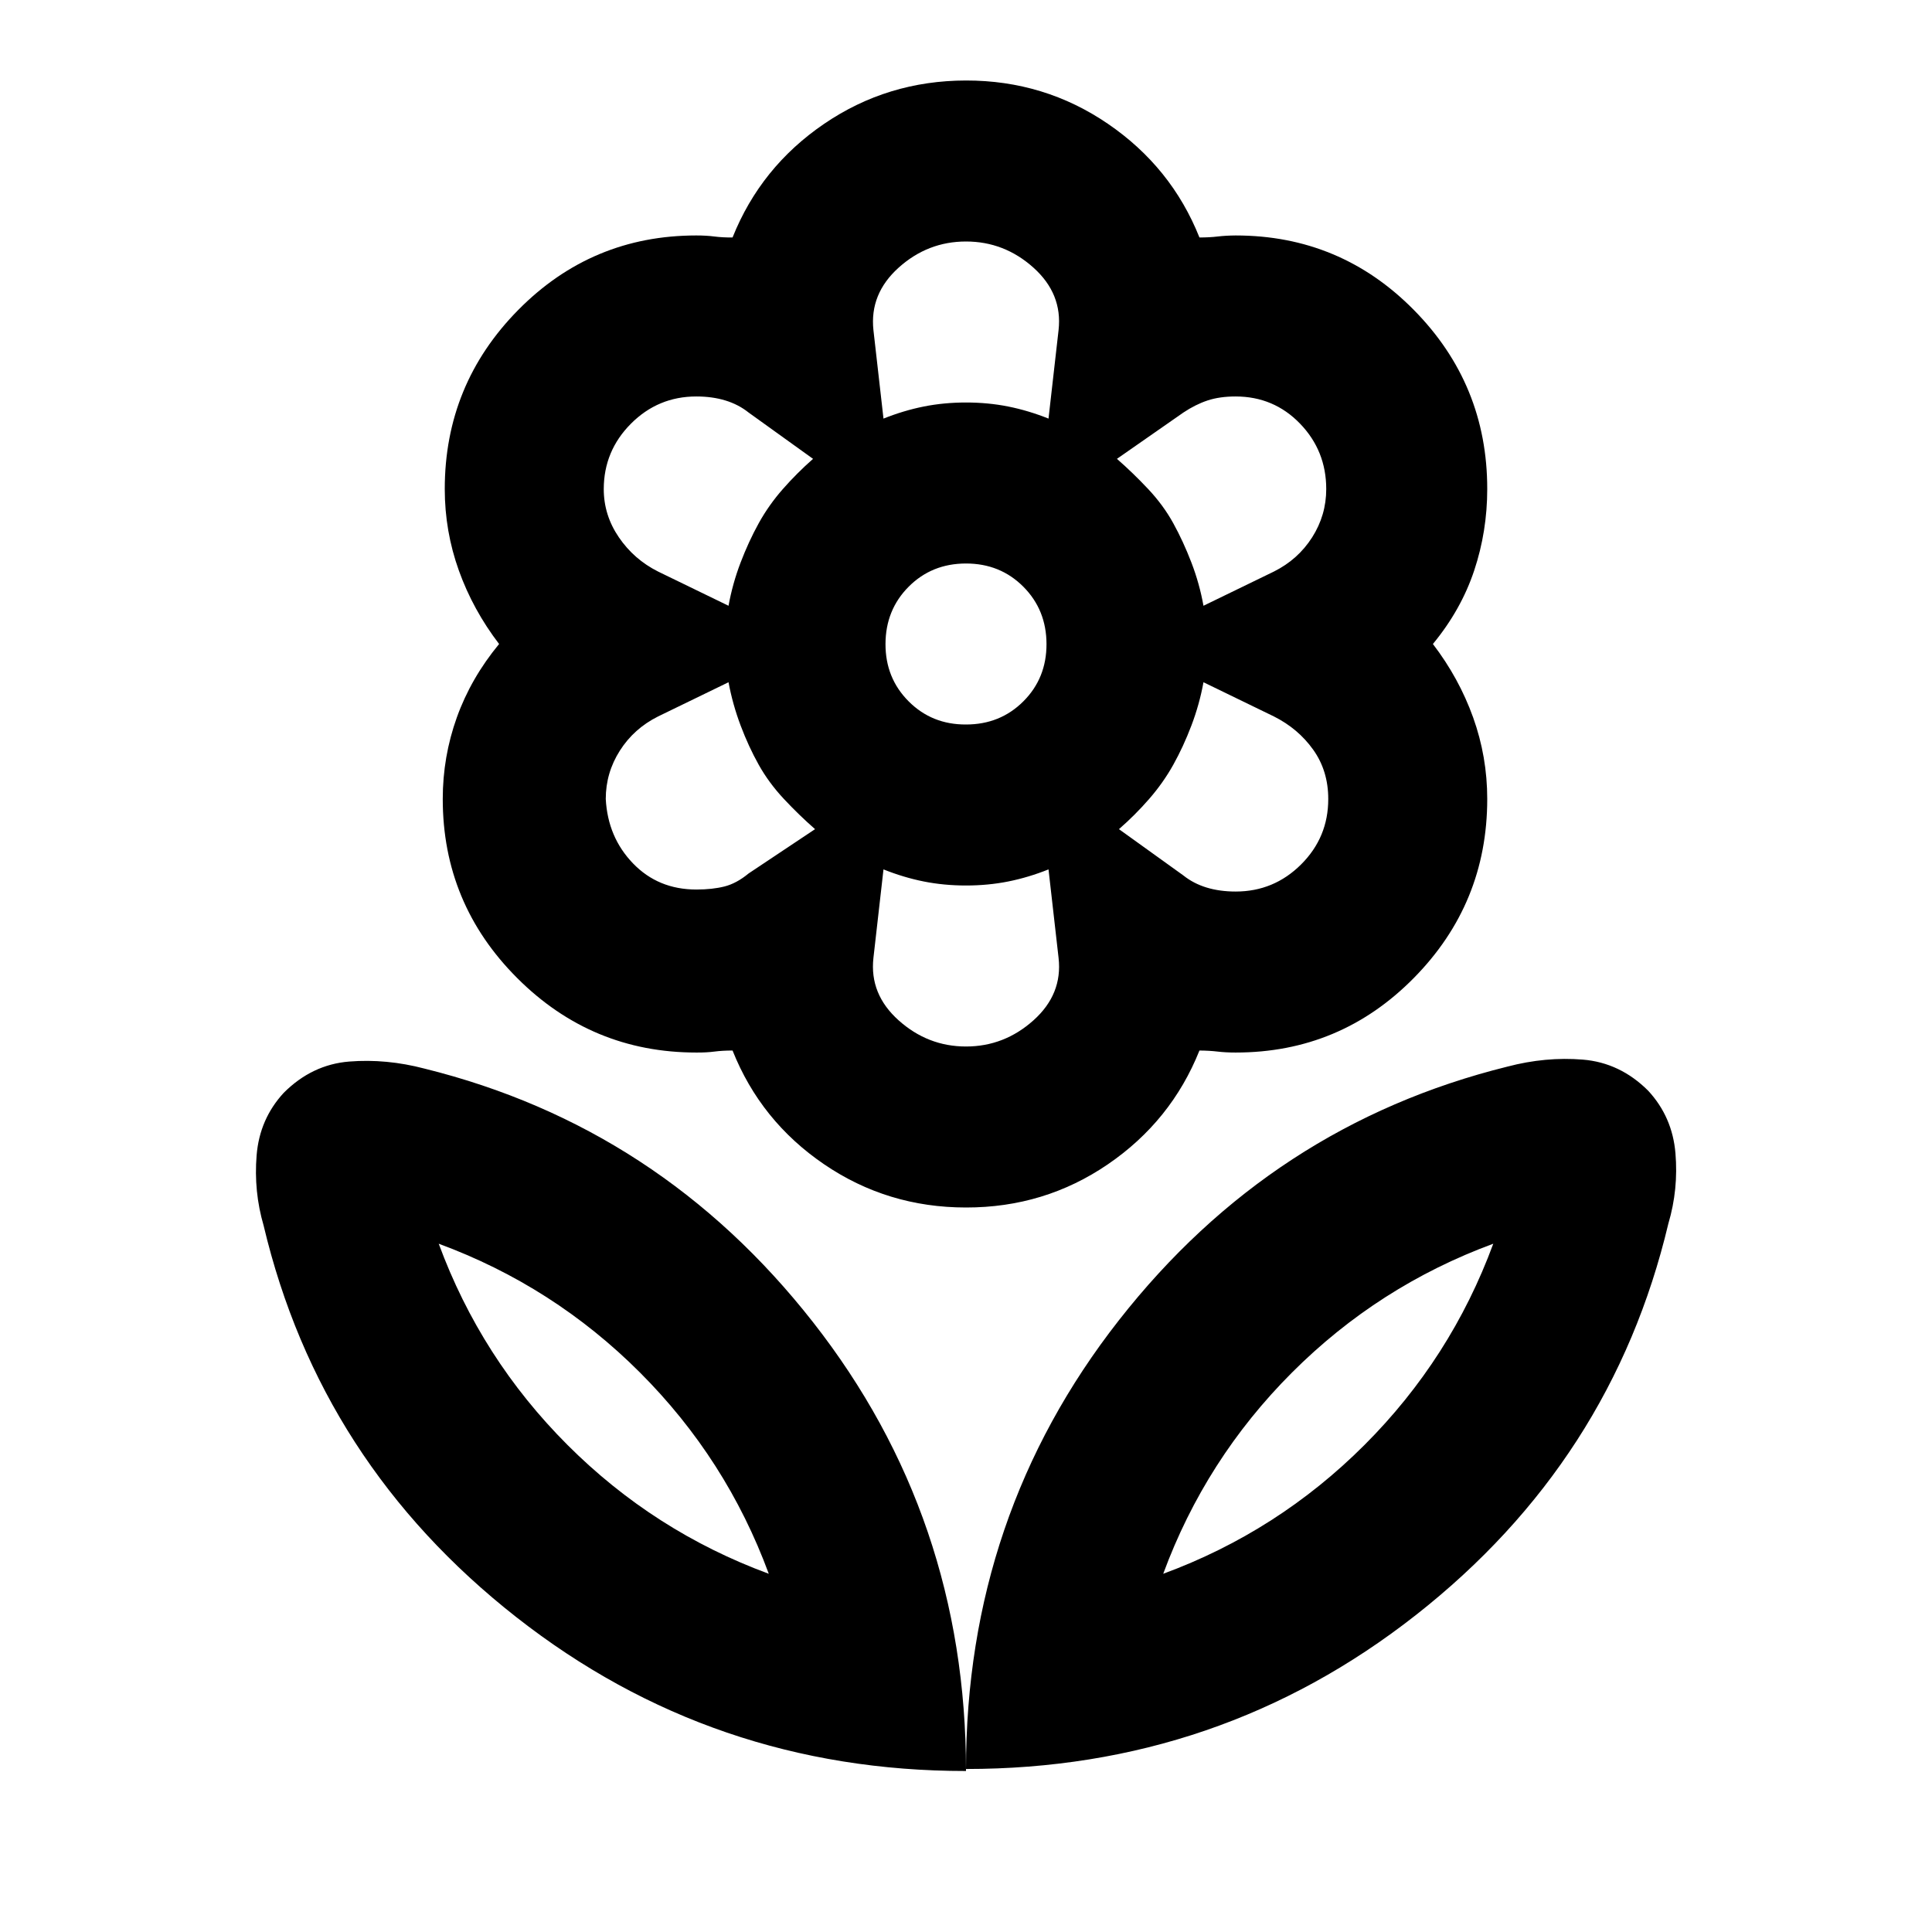 <svg xmlns="http://www.w3.org/2000/svg" viewBox="0 0 24 24" width="24" height="24"><path fill="currentColor" d="M12 21.975q0-3.15 1.9-5.575t4.825-3.15q.475-.125.938-.087t.812.387q.3.325.338.775t-.088.875q-.7 2.95-3.137 4.863T12 21.975m2.45-2.425q1.425-.525 2.5-1.6t1.6-2.5q-1.425.525-2.5 1.6t-1.6 2.5M12 22q0-3.15-1.9-5.575t-4.825-3.15q-.475-.125-.937-.088t-.813.388q-.3.325-.337.775t.087.875q.7 2.95 3.138 4.863T12 22m-2.45-2.45q-1.425-.525-2.5-1.6t-1.6-2.5q1.425.525 2.5 1.6t1.6 2.5M12 9q.425 0 .713-.288T13 8t-.288-.712T12 7t-.712.288T11 8t.288.713T12 9m0 6q-.975 0-1.763-.537T9.1 13.05q-.125 0-.225.013t-.225.012q-1.3 0-2.225-.925T5.5 9.925q0-.525.175-1.013T6.2 8q-.325-.425-.5-.913t-.175-1.012q0-1.3.913-2.225t2.212-.925q.125 0 .225.013t.225.012q.35-.875 1.138-1.412T12 1t1.763.538T14.9 2.95q.125 0 .225-.012t.225-.013q1.3 0 2.213.925t.912 2.225q0 .525-.162 1.012T17.8 8q.325.425.5.913t.175 1.012q0 1.3-.913 2.225t-2.212.925q-.125 0-.225-.012t-.225-.013q-.35.875-1.137 1.413T12 15m3.35-3.925q.475 0 .813-.337t.337-.813q0-.35-.187-.612t-.488-.413l-.875-.425q-.05.275-.15.538t-.225.487t-.3.425t-.375.375l.8.575q.125.1.288.15t.362.05m-.4-3.55l.875-.425q.3-.15.475-.425t.175-.6q0-.475-.325-.812t-.8-.338q-.2 0-.35.05t-.3.15l-.825.575q.2.175.388.375t.312.425t.225.488t.15.537M10.975 5.2q.25-.1.5-.15T12 5t.525.05t.5.15l.125-1.1q.05-.45-.312-.775T12 3t-.837.325t-.313.775zM12 13q.475 0 .838-.325t.312-.775l-.125-1.1q-.25.1-.5.15T12 11t-.525-.05t-.5-.15l-.125 1.1q-.05.45.313.775T12 13M9.05 7.525q.05-.275.15-.537t.225-.488t.3-.425t.375-.375l-.8-.575q-.125-.1-.288-.15t-.362-.05q-.475 0-.812.338t-.338.812q0 .325.188.6t.487.425zm-.4 3.525q.2 0 .35-.038t.3-.162l.825-.55q-.2-.175-.387-.375T9.425 9.5T9.2 9.012t-.15-.537l-.875.425q-.3.15-.475.425t-.175.6q.025.475.338.8t.787.325m.775-1.55"/></svg>
